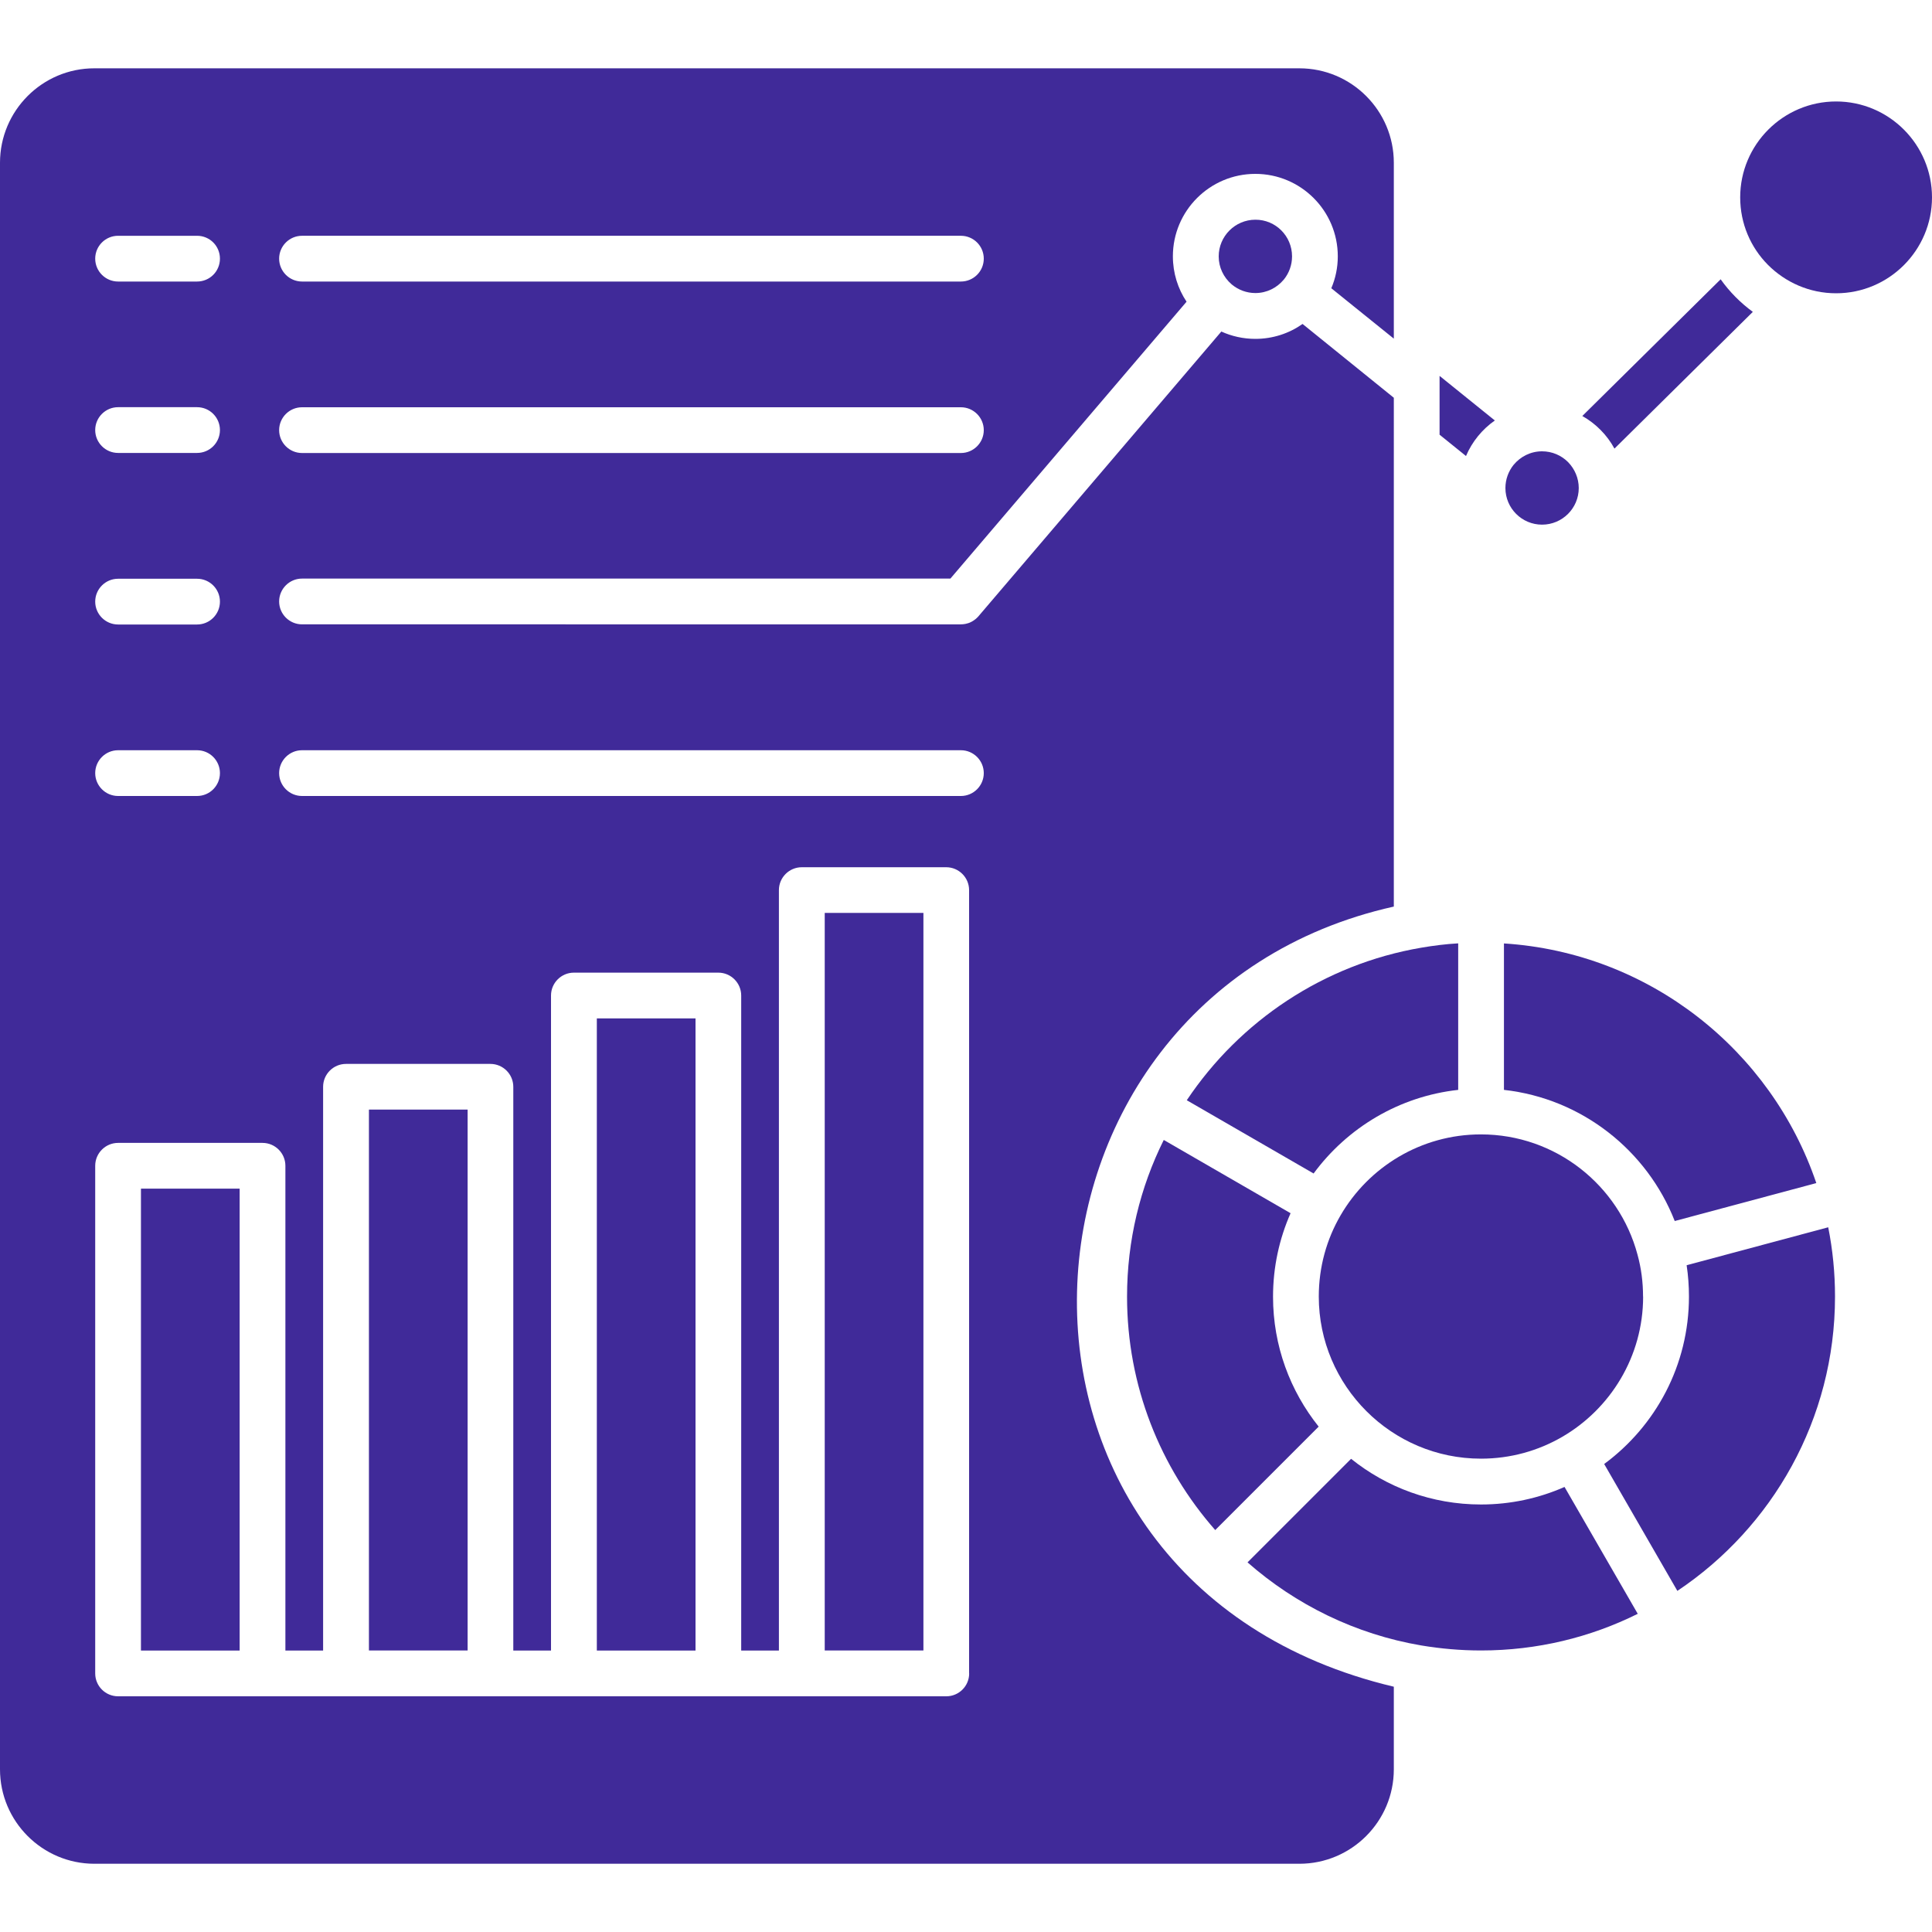 <?xml version="1.0" encoding="UTF-8"?>
<svg id="Layer_1" xmlns="http://www.w3.org/2000/svg" viewBox="0 0 250 250">
  <defs>
    <style>
      .cls-1 {
        fill: #402a99;
      }
    </style>
  </defs>
  <path class="cls-1" d="M250,25.54c0,6.84-5.57,12.41-12.41,12.41-3.45,0-6.57-1.42-8.83-3.69-2.22-2.24-3.58-5.32-3.58-8.72,0-6.84,5.57-12.41,12.41-12.41s12.41,5.57,12.41,12.41Z"/>
  <path class="cls-1" d="M204.29,63.15c0,2.62-2.13,4.74-4.75,4.74s-4.74-2.13-4.74-4.74c0-1.13.4-2.17,1.05-2.99.01-.01.02-.02.03-.03.87-1.05,2.19-1.73,3.66-1.73,1.31,0,2.5.53,3.36,1.39l.02.02c.84.87,1.37,2.05,1.37,3.35h0Z"/>
  <path class="cls-1" d="M167.19,33.18c0,1.13-.4,2.17-1.05,2.98-.01.01-.02.02-.03.03-.87,1.05-2.19,1.73-3.66,1.73-1.15,0-2.2-.41-3.02-1.08-.03-.02-.05-.05-.08-.07-1.01-.87-1.65-2.16-1.65-3.59,0-2.62,2.13-4.75,4.75-4.75,2.62-.01,4.74,2.12,4.74,4.74h0Z"/>
  <path class="cls-1" d="M211.92,208.83c-6.12,3.04-13,4.74-20.28,4.74-2.63,0-5.22-.23-7.73-.65-8.52-1.45-16.24-5.27-22.48-10.75l13.4-13.4c4.61,3.7,10.45,5.91,16.81,5.91,3.84,0,7.5-.81,10.81-2.27l9.47,16.41Z"/>
  <path class="cls-1" d="M237.45,167.78c0,15.86-8.11,29.87-20.4,38.08l-9.47-16.42c6.65-4.9,10.97-12.78,10.97-21.66,0-1.38-.1-2.74-.3-4.06l18.32-4.91c.58,2.9.88,5.9.88,8.97h0Z"/>
  <path class="cls-1" d="M235.03,153.09l-18.32,4.91c-3.58-9.13-12.01-15.85-22.1-16.97v-18.95c18.83,1.2,34.59,13.83,40.42,31.01Z"/>
  <path class="cls-1" d="M188.69,122.08v18.95c-7.65.84-14.36,4.91-18.71,10.82l-16.41-9.48c6.85-10.25,17.73-17.59,30.35-19.74,1.57-.27,3.16-.47,4.77-.56Z"/>
  <path class="cls-1" d="M212.62,167.78c0,7.75-4.23,14.53-10.49,18.16-3.09,1.79-6.67,2.81-10.49,2.81-5.78,0-11.03-2.35-14.83-6.15-3.8-3.8-6.16-9.05-6.16-14.83,0-3.82,1.02-7.41,2.81-10.49,3.64-6.27,10.42-10.49,18.17-10.49,9.69,0,17.87,6.6,20.26,15.55.48,1.74.72,3.56.72,5.44h0Z"/>
  <path class="cls-1" d="M180.36,43.85v-22.79c0-6.74-5.48-12.22-12.22-12.22H12.22C5.48,8.83,0,14.32,0,21.06v207.89c0,6.74,5.48,12.22,12.22,12.22h155.92c6.74,0,12.22-5.48,12.22-12.22v-10.69c-56.78-13.46-52.53-89.22,0-100.95V51.47l-11.81-9.55c-1.73,1.22-3.84,1.93-6.11,1.93-1.56,0-3.06-.34-4.4-.95l-31.45,36.87c-.05.06-.1.12-.17.17-.06.07-.13.13-.21.19-.07.06-.14.11-.22.16-.15.1-.3.19-.47.26-.09.04-.19.08-.28.1-.1.03-.2.06-.3.08-.2.04-.41.06-.62.06H39.08c-1.63,0-2.96-1.33-2.96-2.96s1.33-2.96,2.96-2.96h83.9l30.56-35.83c-1.12-1.68-1.77-3.7-1.77-5.87,0-5.89,4.78-10.67,10.67-10.67s10.67,4.78,10.67,10.67c0,1.47-.3,2.86-.84,4.13l8.09,6.52ZM15.28,30.51h10.22c1.64,0,2.96,1.32,2.96,2.96s-1.32,2.96-2.96,2.96h-10.22c-1.63,0-2.96-1.33-2.96-2.96,0-1.64,1.33-2.96,2.96-2.96ZM15.28,52.69h10.22c1.64,0,2.96,1.33,2.96,2.96s-1.32,2.96-2.96,2.96h-10.22c-1.63,0-2.96-1.33-2.96-2.96,0-1.63,1.33-2.96,2.96-2.96ZM15.28,74.89h10.22c1.64,0,2.96,1.33,2.96,2.96s-1.32,2.96-2.96,2.96h-10.22c-1.63,0-2.96-1.33-2.96-2.96s1.33-2.96,2.96-2.96ZM15.28,97.08h10.22c1.64,0,2.96,1.33,2.96,2.96s-1.32,2.96-2.96,2.96h-10.22c-1.63,0-2.96-1.33-2.96-2.96s1.33-2.96,2.96-2.96ZM125.41,216.54c0,1.64-1.33,2.96-2.96,2.96H15.28c-1.63,0-2.96-1.32-2.96-2.96v-65.69c0-1.63,1.33-2.96,2.96-2.96h18.69c1.63,0,2.96,1.33,2.96,2.96v62.73h4.88v-72.95c0-1.63,1.33-2.96,2.96-2.96h18.69c1.63,0,2.96,1.33,2.96,2.96v72.95h4.88v-84.76c0-1.63,1.33-2.96,2.96-2.96h18.69c1.63,0,2.96,1.33,2.96,2.96v84.76h4.88v-98.4c0-1.63,1.33-2.96,2.96-2.96h18.69c1.63,0,2.96,1.33,2.96,2.96v101.37ZM39.08,97.08h85.26c1.63,0,2.96,1.33,2.96,2.96s-1.33,2.96-2.96,2.96H39.08c-1.63,0-2.96-1.33-2.96-2.96s1.33-2.96,2.96-2.96ZM124.34,58.62H39.08c-1.63,0-2.96-1.33-2.96-2.96s1.33-2.96,2.96-2.96h85.26c1.63,0,2.96,1.33,2.96,2.96s-1.33,2.96-2.96,2.96ZM124.34,36.43H39.08c-1.63,0-2.96-1.33-2.96-2.96s1.33-2.96,2.96-2.96h85.26c1.63,0,2.96,1.32,2.96,2.96s-1.33,2.96-2.96,2.96Z"/>
  <path class="cls-1" d="M106.72,118.13h12.77v95.44h-12.77v-95.44Z"/>
  <path class="cls-1" d="M77.23,131.78h12.77v81.8h-12.77v-81.8Z"/>
  <path class="cls-1" d="M47.74,143.58h12.77v69.99h-12.77v-69.99Z"/>
  <path class="cls-1" d="M18.24,153.81h12.77v59.77h-12.77v-59.77Z"/>
  <path class="cls-1" d="M170.65,184.59l-13.4,13.4c-7.1-8.07-11.41-18.65-11.41-30.2,0-7.28,1.7-14.16,4.75-20.28l16.41,9.48c-1.46,3.31-2.27,6.96-2.27,10.81,0,6.35,2.22,12.2,5.91,16.81h0Z"/>
  <path class="cls-1" d="M226.81,40.36l-17.9,17.69c-.96-1.77-2.41-3.23-4.16-4.22l17.9-17.69c1.15,1.62,2.56,3.04,4.17,4.22Z"/>
  <path class="cls-1" d="M186.28,48.64l7.15,5.77c-1.64,1.15-2.94,2.74-3.73,4.6l-3.42-2.76v-7.61Z"/>
</svg>